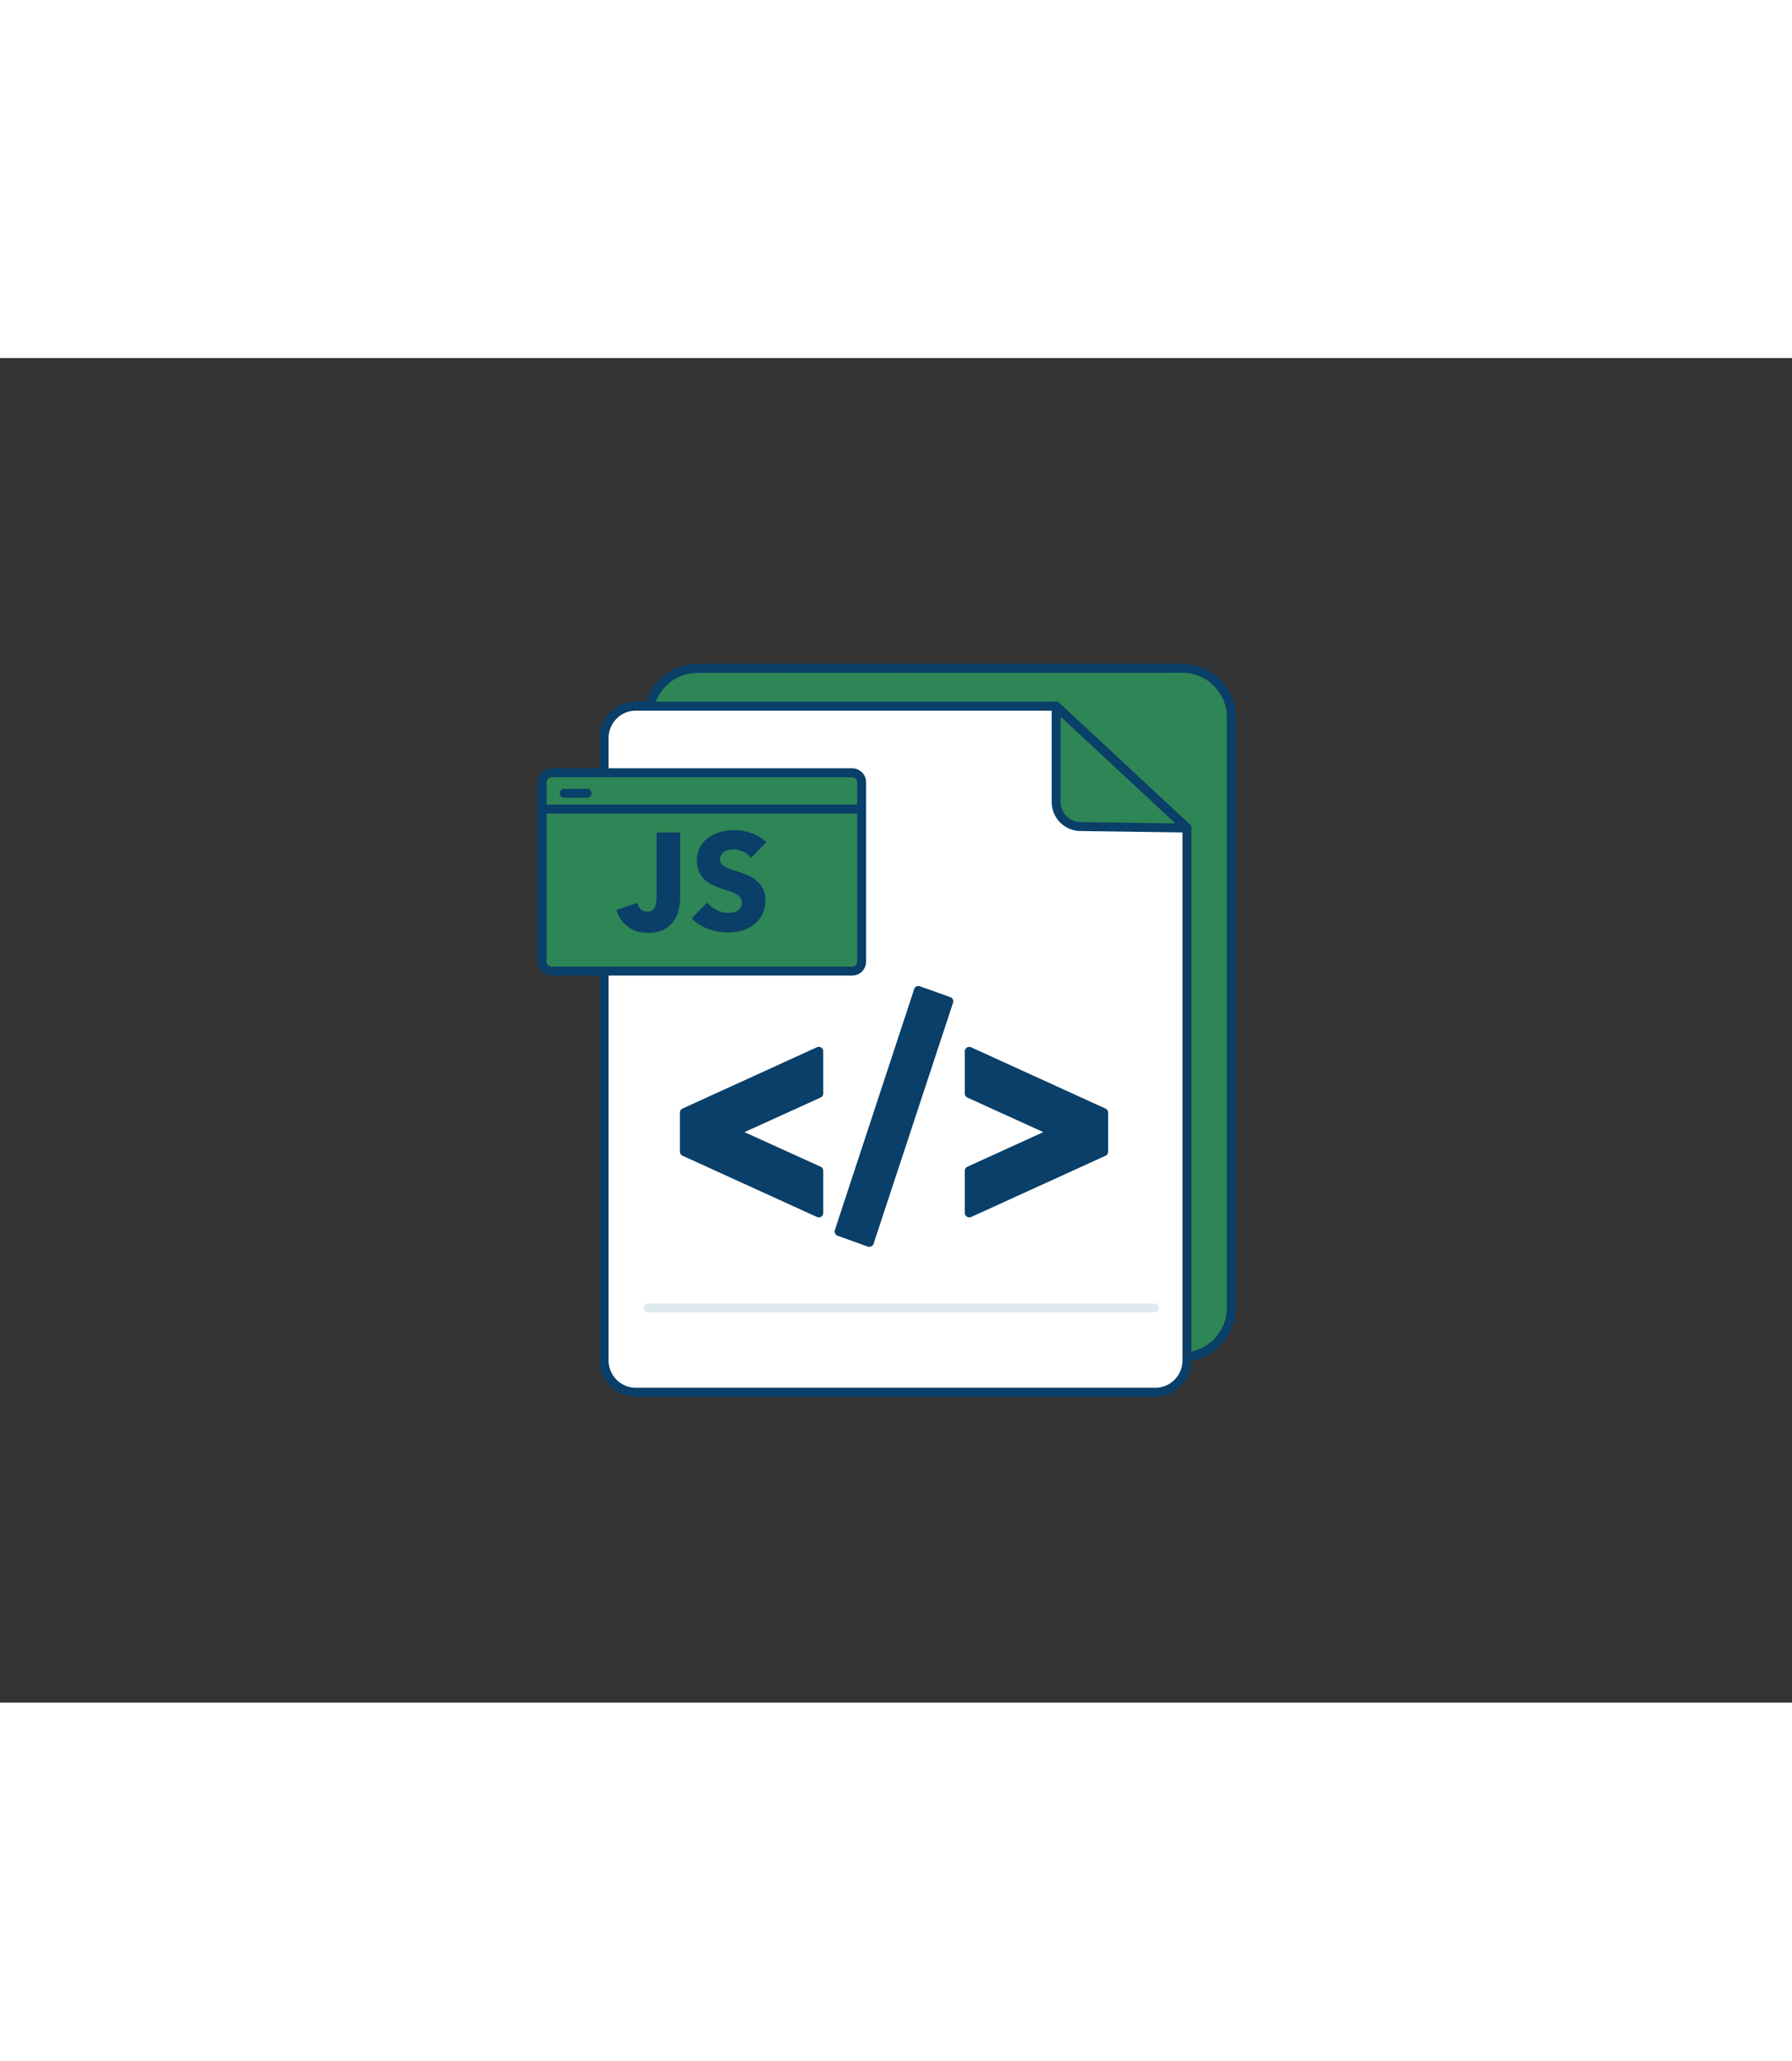 <svg xmlns="http://www.w3.org/2000/svg" viewBox="0 0 400 300" data-imageid="html-d" imageName="Javascript" class="illustrations_image" style="width: 261px;"><rect x="0" y="0" width="400" height="300" fill="#333333" stroke="none"/><g id="_181_javascript_outline" data-name="#181_javascript_outline"><rect x="144.72" y="69.25" width="130.1" height="153.64" rx="10.96" fill="#2e8555" class="target-color"/><path d="M263.86,223.89H155.67a12,12,0,0,1-11.95-11.95V80.21a12,12,0,0,1,11.95-12H263.86a12,12,0,0,1,12,12V211.94A12,12,0,0,1,263.86,223.89ZM155.67,70.25a10,10,0,0,0-9.95,10V211.94a10,10,0,0,0,9.95,9.95H263.86a10,10,0,0,0,10-9.95V80.21a10,10,0,0,0-10-10Z" fill="#093f68"/><path d="M257.86,230.75H141.93a7.08,7.08,0,0,1-7.08-7.08V84.75a7.08,7.08,0,0,1,7.08-7.08h93.81l29.2,27.19V223.67A7.08,7.08,0,0,1,257.86,230.75Z" fill="#fff"/><path d="M257.86,231.75H141.93a8.09,8.09,0,0,1-8.08-8.08V84.75a8.09,8.09,0,0,1,8.08-8.08h93.81a1,1,0,0,1,.68.27l29.21,27.19a1,1,0,0,1,.31.73V223.67A8.09,8.09,0,0,1,257.86,231.75ZM141.93,78.67a6.09,6.09,0,0,0-6.08,6.08V223.67a6.09,6.09,0,0,0,6.08,6.08H257.86a6.08,6.08,0,0,0,6.08-6.08V105.3l-28.6-26.63Z" fill="#093f68"/><path d="M235.74,77.67V99.06a5.46,5.46,0,0,0,5.39,5.47l23.81.33Z" fill="#2e8555" class="target-color"/><path d="M264.94,105.86h0l-23.81-.33a6.49,6.49,0,0,1-6.38-6.47V77.67a1,1,0,0,1,1.68-.73l29.21,27.19a1,1,0,0,1,.24,1.1A1,1,0,0,1,264.94,105.86ZM236.74,80V99.06a4.47,4.47,0,0,0,4.4,4.47l21.22.29Z" fill="#093f68"/><path d="M182.76,164.08,164,172.64v.14l18.78,8.56v9.39l-30-13.67v-8.7l30-13.68Z" fill="#093f68"/><path d="M182.76,191.73a.85.85,0,0,1-.41-.09l-30-13.67a1,1,0,0,1-.58-.91v-8.7a1,1,0,0,1,.58-.91l30-13.68a1,1,0,0,1,1.41.91v9.4a1,1,0,0,1-.58.91l-17,7.72,17,7.72a1,1,0,0,1,.58.91v9.39a1,1,0,0,1-.46.85A1,1,0,0,1,182.76,191.73Zm-29-15.31,28,12.76V182l-18.2-8.29a1,1,0,0,1-.58-.91v-.14a1,1,0,0,1,.58-.91l18.2-8.3v-7.19l-28,12.76Zm29-12.34h0Z" fill="#093f68"/><path d="M205,141.08l6.76,2.41L194,197.3l-6.7-2.42Z" fill="#093f68"/><path d="M194,198.3a1,1,0,0,1-.34-.06l-6.7-2.42a1,1,0,0,1-.61-1.25l17.72-53.81a1,1,0,0,1,.51-.58,1,1,0,0,1,.78,0l6.75,2.41a1,1,0,0,1,.62,1.26L195,197.61a1,1,0,0,1-.51.59A1.13,1.13,0,0,1,194,198.3Zm-5.44-4,4.81,1.74,17.15-51.9-4.87-1.75Z" fill="#093f68"/><path d="M216.36,181.34l18.78-8.56v-.14l-18.78-8.56v-9.4l30,13.68v8.7l-30,13.67Z" fill="#093f68"/><path d="M216.36,191.73a1,1,0,0,1-.54-.15,1,1,0,0,1-.46-.85v-9.39a1,1,0,0,1,.58-.91l16.94-7.72L215.94,165a1,1,0,0,1-.58-.91v-9.4a1,1,0,0,1,1.41-.91l30,13.68a1,1,0,0,1,.58.91v8.7a1,1,0,0,1-.58.91l-30,13.67A.85.85,0,0,1,216.36,191.73Zm1-9.75v7.2l28-12.76V169l-28-12.76v7.19l18.2,8.3a1,1,0,0,1,.58.91v.14a1,1,0,0,1-.58.91Z" fill="#093f68"/><rect x="120.98" y="92.53" width="71.35" height="44.25" rx="2.13" fill="#2e8555" class="target-color"/><path d="M190.2,137.78H123.11a3.13,3.13,0,0,1-3.13-3.12v-40a3.14,3.14,0,0,1,3.13-3.13H190.2a3.13,3.13,0,0,1,3.13,3.13v40A3.13,3.13,0,0,1,190.2,137.78ZM123.11,93.53A1.14,1.14,0,0,0,122,94.66v40a1.13,1.13,0,0,0,1.13,1.12H190.2a1.12,1.12,0,0,0,1.13-1.12v-40a1.13,1.13,0,0,0-1.13-1.13Z" fill="#093f68"/><path d="M151.53,122.88a7.29,7.29,0,0,1-1.07,2.59,6,6,0,0,1-2.18,2,7.46,7.46,0,0,1-3.61.77,7.3,7.3,0,0,1-4.6-1.43,6.78,6.78,0,0,1-2.46-3.67l4.64-1.56a2.7,2.7,0,0,0,.78,1.38,2,2,0,0,0,1.4.52,1.69,1.69,0,0,0,1.7-.89,5.49,5.49,0,0,0,.42-2.33V105.87h5.28v14.3A13.07,13.07,0,0,1,151.53,122.88Z" fill="#093f68"/><path d="M167.67,111.52a4.69,4.69,0,0,0-1.77-1.37,5,5,0,0,0-2.1-.51,6.44,6.44,0,0,0-1.06.1,2.81,2.81,0,0,0-1,.35,2.31,2.31,0,0,0-.72.67,1.84,1.84,0,0,0-.29,1.06,1.78,1.78,0,0,0,.23.93,2.06,2.06,0,0,0,.67.64,7,7,0,0,0,1.06.51c.41.15.87.31,1.39.47.73.25,1.5.52,2.3.82a8.49,8.49,0,0,1,2.18,1.18,6.3,6.3,0,0,1,1.62,1.82,5.29,5.29,0,0,1,.65,2.72,7.1,7.1,0,0,1-.69,3.24,6.51,6.51,0,0,1-1.86,2.26,8.14,8.14,0,0,1-2.67,1.32,11.49,11.49,0,0,1-3.1.43,12.59,12.59,0,0,1-4.51-.82A9.59,9.59,0,0,1,154.4,125l3.44-3.5a6.32,6.32,0,0,0,2.11,1.64,5.66,5.66,0,0,0,2.59.66,5.38,5.38,0,0,0,1.14-.12,3.08,3.08,0,0,0,1-.4,2,2,0,0,0,.66-.74,2.28,2.28,0,0,0,.25-1.11,1.71,1.71,0,0,0-.31-1,2.9,2.9,0,0,0-.87-.78A7,7,0,0,0,163,119l-1.92-.63a19.51,19.51,0,0,1-2-.79,7,7,0,0,1-1.78-1.19,5.49,5.49,0,0,1-1.26-1.75,6,6,0,0,1-.47-2.5,6.16,6.16,0,0,1,.73-3.1,6.57,6.57,0,0,1,1.94-2.12,8.49,8.49,0,0,1,2.7-1.21,12.06,12.06,0,0,1,3-.38,11.27,11.27,0,0,1,3.76.67,9.66,9.66,0,0,1,3.36,2Z" fill="#093f68"/><path d="M191.53,101.63H121a1,1,0,0,1,0-2h70.55a1,1,0,0,1,0,2Z" fill="#093f68"/><path d="M131.06,98.11h-5.12a1,1,0,0,1,0-2h5.12a1,1,0,0,1,0,2Z" fill="#093f68"/><path d="M257.68,212.94h-113a1,1,0,1,1,0-2h113a1,1,0,0,1,0,2Z" fill="#dfeaef"/></g></svg>
